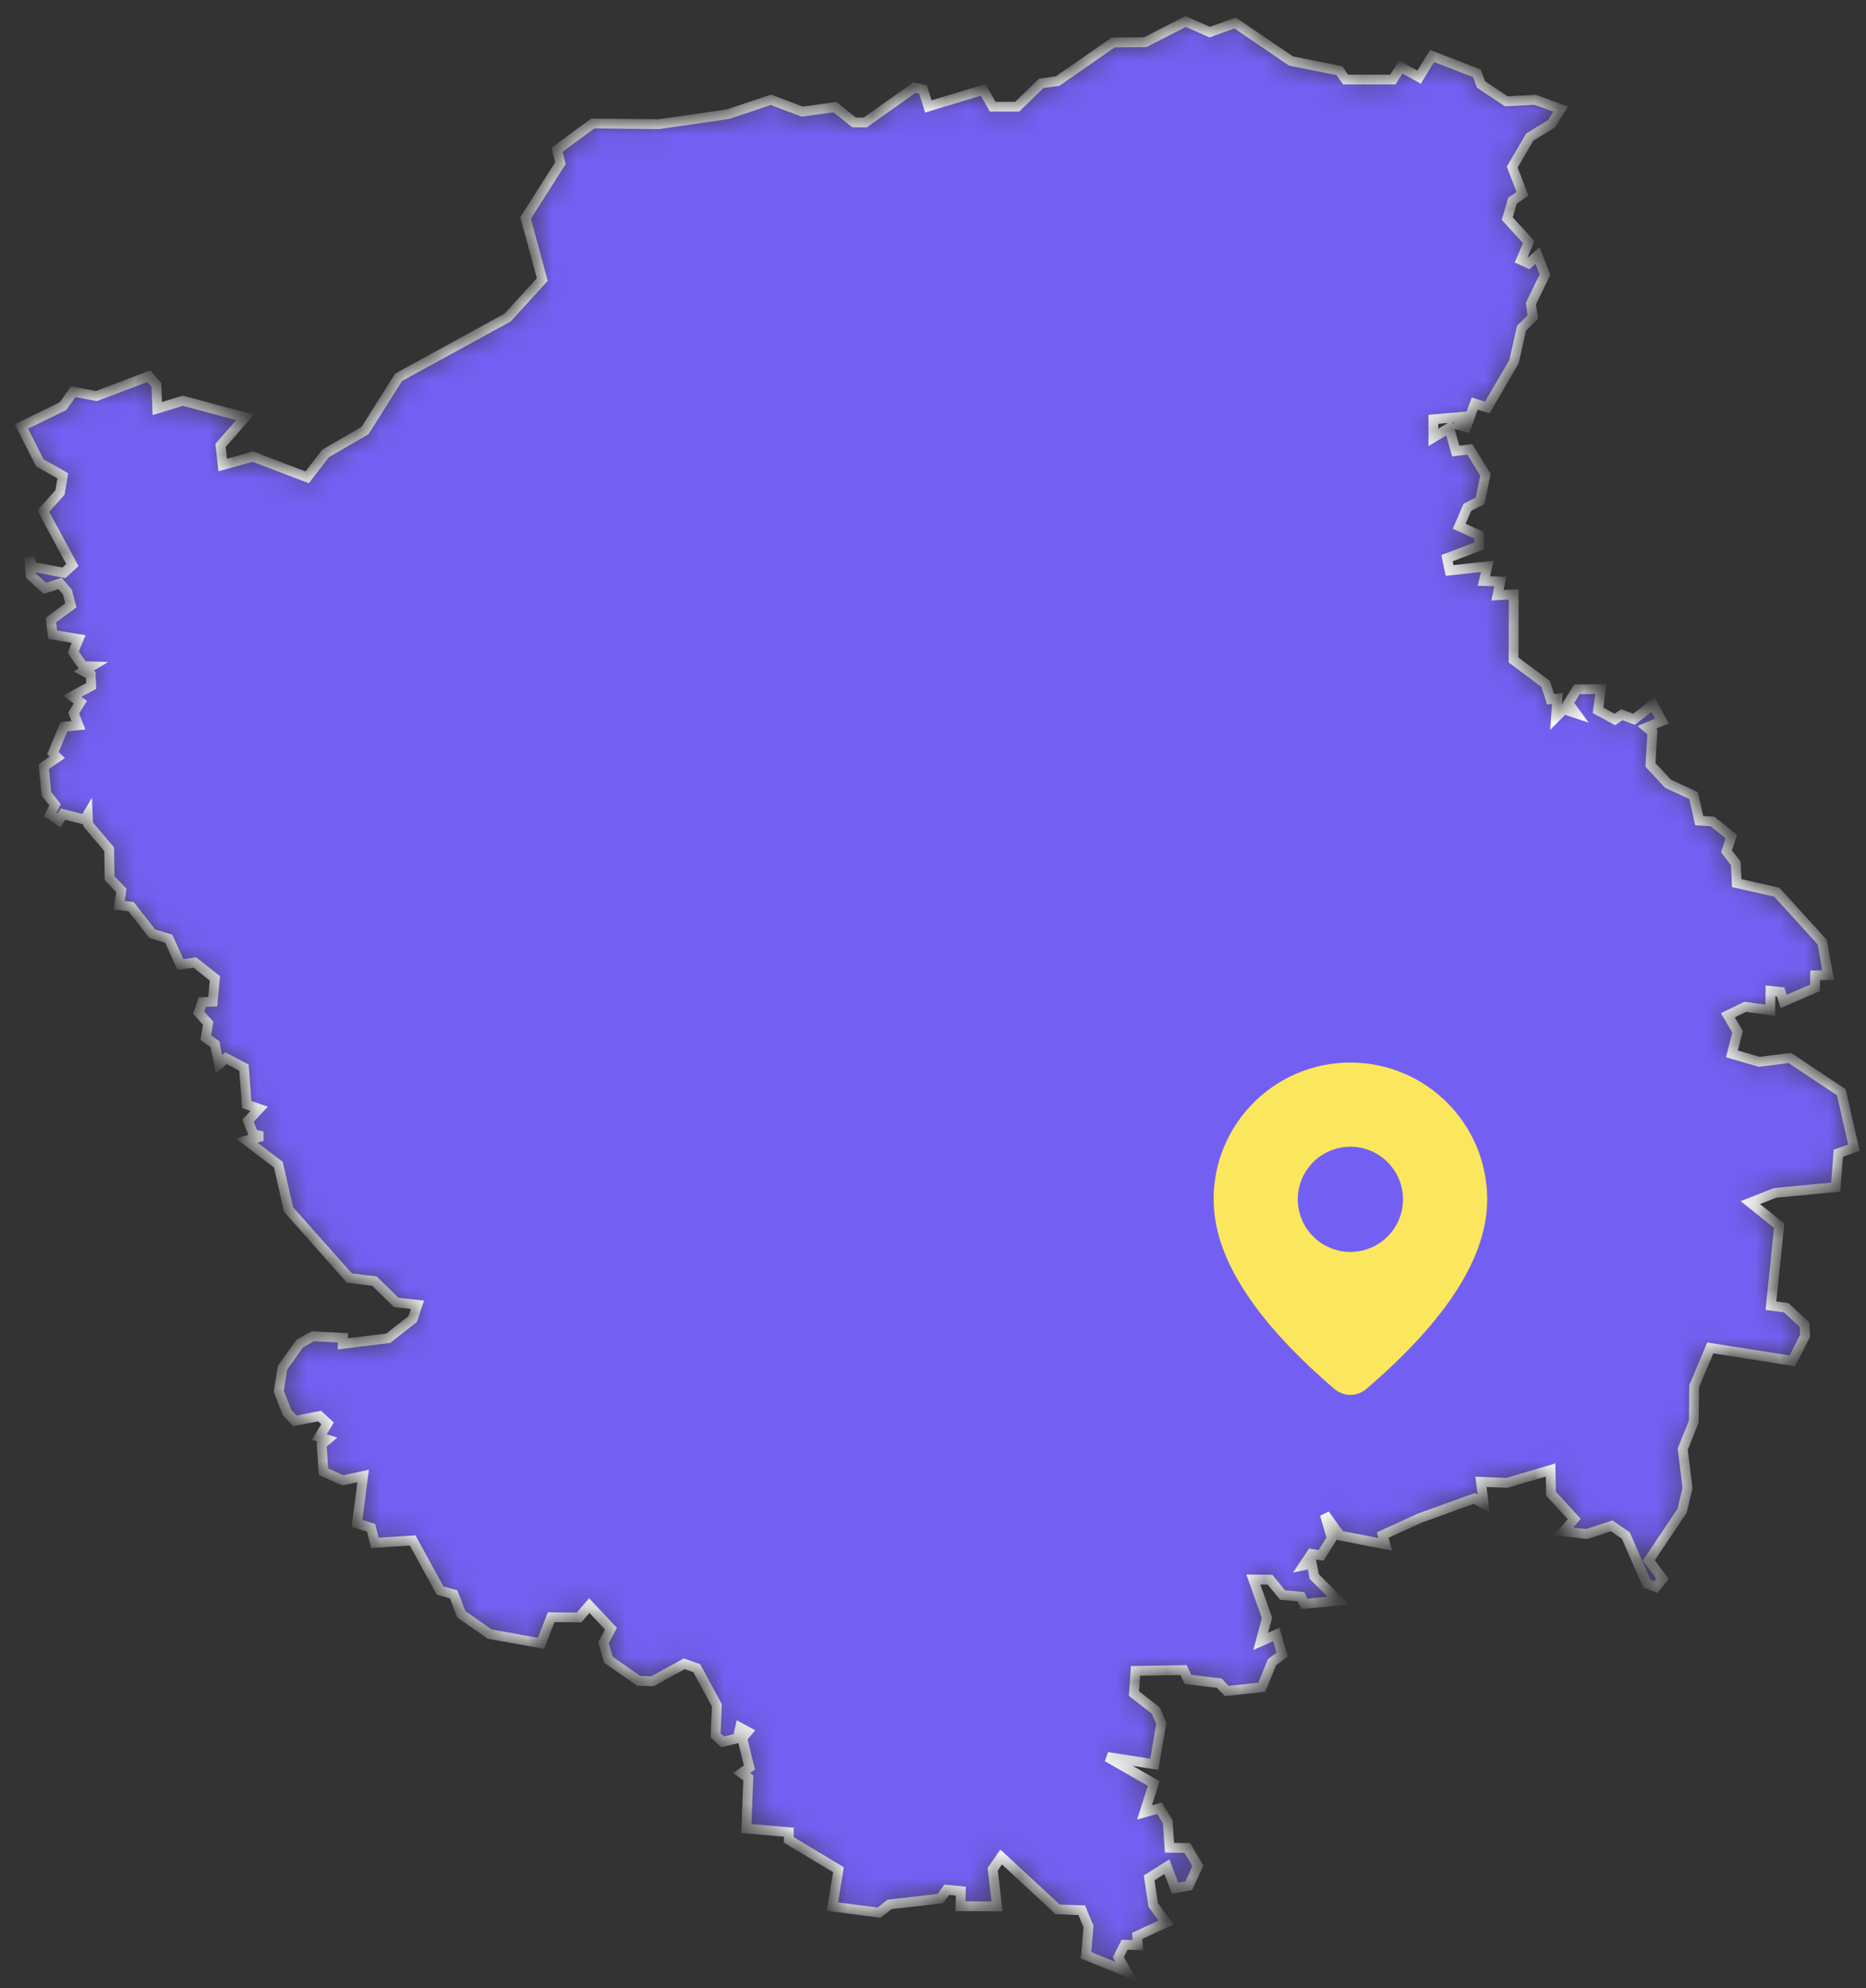 <svg width="76" height="81" viewBox="0 0 76 81" fill="none" xmlns="http://www.w3.org/2000/svg">
<rect x="0" y="0" width="76" height="81" fill="#333333" stroke="none"/>
<mask id="path-1-inside-1_903_2316" fill="white">
<path d="M49.273 1.307L50.306 0.938L52.582 2.484L54.55 2.879L54.806 3.239H56.73L57.056 2.73L57.797 3.143L58.327 2.282L60.153 2.985L60.321 3.441L61.353 4.127L62.527 4.065L63.568 4.443L63.198 5.04L62.306 5.585L61.592 6.805L62.007 7.895L61.601 8.176L61.389 8.905L62.262 9.862L61.953 10.591L62.254 10.732L62.624 10.407L62.924 11.188L62.351 12.374L62.43 12.919L61.971 13.367L61.662 14.737L60.577 16.599L60.065 16.441L59.721 17.389L59.395 17.31L59.492 16.985L58.38 17.082V17.82L59.024 17.433L59.289 18.373L59.862 18.303L60.498 19.339L60.286 20.402L59.765 20.665L59.43 21.438L60.242 21.807L60.251 22.238L58.936 22.738L59.042 23.239L60.577 23.072L60.436 23.669L61.106 23.687L60.992 24.249L61.654 24.214L61.645 26.884L62.951 27.859L63.154 28.483L63.427 28.456L63.374 29.212L63.692 28.895L64.177 29.053L63.877 28.641L64.23 28.078L65.201 28.07L65.086 28.939L65.774 29.308L66.057 29.115L66.551 29.299L67.327 28.702L67.689 29.37L67.072 29.633L67.301 29.826L67.222 31.161L67.936 31.926L68.978 32.409L69.207 33.428L69.745 33.463L70.513 34.078L70.319 34.684L70.698 35.175L70.734 35.975L72.366 36.344L74.219 38.381L74.457 39.725L73.928 39.734L73.919 40.243L72.648 40.797L72.525 40.41L72.11 40.366L72.101 41.157L71.078 41.016L70.372 41.359L70.769 42.035L70.539 42.931L71.651 43.256L72.895 43.098L74.996 44.495L75.507 46.752L74.872 46.98L74.766 48.359L72.295 48.596L71.289 48.992L72.463 49.931L72.128 53.19L72.745 53.269L73.496 53.963L73.522 54.411L73.001 55.438L69.657 54.911L69.004 56.466L68.986 57.915L68.536 59.031L68.73 60.621L68.51 61.543L67.151 63.572L67.716 64.318L67.442 64.652L67.08 64.52L66.216 62.553L65.642 62.158L64.627 62.491L63.692 62.386L64.115 61.877L63.171 60.849L63.154 59.883L61.371 60.41L60.321 60.366L60.427 61.262L60.047 61.042L57.833 61.841L56.315 62.535L56.421 62.913L54.577 62.553L53.959 61.692L54.241 62.667L53.809 63.361L53.412 63.3L53.103 63.765L53.429 63.695L53.526 64.222L54.506 65.205L53.121 65.337L52.988 65.047L52.238 64.977L51.726 64.353L51.047 64.345L51.603 65.908L51.347 66.865L51.982 66.584L52.221 67.401L51.806 67.717L51.391 68.736L49.962 68.886L49.661 68.569L48.382 68.411L48.206 68.034L46.247 68.069L46.185 68.991L47.076 69.685L47.297 70.203L47.014 71.872L45.099 71.573L46.988 72.654L46.617 73.831L47.226 73.664L47.561 74.217L47.632 75.271L48.356 75.28L48.788 76.009L48.417 76.817L47.861 76.922L47.526 76.044L46.803 76.501L46.97 77.607L47.491 78.319L46.317 78.863L46.344 79.241L45.805 79.224L45.55 79.733L45.876 80.321L44.235 79.654L44.332 78.477L44.058 77.818L43.079 77.783L40.776 75.649L40.431 76.149L40.608 77.66L39.117 77.651L39.134 77.037L38.561 76.984L38.296 77.344L36.231 77.581L35.799 77.915L33.902 77.669L34.149 76.167L32.128 74.955V74.639L30.398 74.489L30.478 72.425L30.204 72.232L30.522 72.004L30.231 70.809L30.451 70.546L30.143 70.379L30.046 70.809L29.437 70.959L29.145 70.695L29.198 69.474L28.378 67.955L27.866 67.779L26.578 68.49L26.013 68.473L24.778 67.612L24.583 66.918L24.883 66.347L24.001 65.407L23.586 65.891L22.448 65.882L22.033 66.945L19.942 66.567L18.786 65.759L18.477 64.951L17.921 64.793L16.809 62.755L15.265 62.852L15.115 62.237L14.542 62.061L14.789 60.129L13.959 60.304L13.174 59.953L13.103 58.837L13.333 58.644L13.006 58.539L13.341 57.986L13.015 57.687L12.018 57.88L11.691 57.546L11.356 56.677L11.506 55.719L12.212 54.727L12.75 54.437L13.968 54.499L13.959 54.745L15.812 54.516L16.809 53.734L17.003 53.155L16.139 53.058L15.248 52.189L14.233 52.066L11.753 49.273L11.338 47.446L10.041 46.462L10.685 46.286L10.315 46.198L10.103 45.654L10.553 45.171L10.05 44.995L9.935 43.493L9.203 43.107L8.921 43.353L8.753 42.536L8.382 42.272L8.479 41.684L8.091 41.253L8.241 40.823L8.665 40.806L8.753 39.857L7.932 39.207L7.35 39.295L6.873 38.241L6.203 38.039L5.338 36.932L4.853 36.879L4.941 36.273L4.464 35.773L4.447 34.596L3.591 33.586L3.573 33.182L3.45 33.392L2.567 33.164L2.4 33.419L2.047 33.182L2.241 32.786L1.888 32.33L1.782 31.232L2.329 30.854L2.153 30.678L2.603 29.607L3.194 29.545L3 29.045L3.273 28.605L2.938 28.36L3.714 27.947L3.697 27.49L3.406 27.341L3.723 27.148L3.379 27.139L2.982 26.568L3.203 26.032L2.144 25.856L2.073 25.259L2.885 24.662L2.744 24.117L2.444 23.766L1.826 23.968L1.252 23.441L1.191 22.73L1.323 23.09L2.603 23.335L2.947 23.019L1.764 20.823L2.444 20.059L2.558 19.383L1.623 18.856L0.873 17.372L2.567 16.546L2.982 15.958L3.926 16.133L6.062 15.325L6.37 15.677L6.406 16.643L7.447 16.326L9.98 17.003L8.982 18.145L9.071 18.944L10.297 18.601L12.512 19.445L13.262 18.47L14.868 17.539L16.236 15.369L20.674 12.936L22.086 11.39L21.407 8.878L22.827 6.647L22.686 6.103L24.142 5.031L26.834 5.058L29.64 4.654L31.404 4.065L32.675 4.548L34.008 4.364L34.784 4.987H35.243L37.237 3.573L37.59 3.643L37.811 4.337L40.043 3.661L40.431 4.346H41.429L42.408 3.398L43.079 3.301L45.338 1.729L46.644 1.72L48.285 0.877L49.273 1.307Z"/>
</mask>
<path d="M49.273 1.307L50.306 0.938L52.582 2.484L54.55 2.879L54.806 3.239H56.73L57.056 2.73L57.797 3.143L58.327 2.282L60.153 2.985L60.321 3.441L61.353 4.127L62.527 4.065L63.568 4.443L63.198 5.04L62.306 5.585L61.592 6.805L62.007 7.895L61.601 8.176L61.389 8.905L62.262 9.862L61.953 10.591L62.254 10.732L62.624 10.407L62.924 11.188L62.351 12.374L62.43 12.919L61.971 13.367L61.662 14.737L60.577 16.599L60.065 16.441L59.721 17.389L59.395 17.31L59.492 16.985L58.38 17.082V17.82L59.024 17.433L59.289 18.373L59.862 18.303L60.498 19.339L60.286 20.402L59.765 20.665L59.43 21.438L60.242 21.807L60.251 22.238L58.936 22.738L59.042 23.239L60.577 23.072L60.436 23.669L61.106 23.687L60.992 24.249L61.654 24.214L61.645 26.884L62.951 27.859L63.154 28.483L63.427 28.456L63.374 29.212L63.692 28.895L64.177 29.053L63.877 28.641L64.23 28.078L65.201 28.07L65.086 28.939L65.774 29.308L66.057 29.115L66.551 29.299L67.327 28.702L67.689 29.37L67.072 29.633L67.301 29.826L67.222 31.161L67.936 31.926L68.978 32.409L69.207 33.428L69.745 33.463L70.513 34.078L70.319 34.684L70.698 35.175L70.734 35.975L72.366 36.344L74.219 38.381L74.457 39.725L73.928 39.734L73.919 40.243L72.648 40.797L72.525 40.41L72.11 40.366L72.101 41.157L71.078 41.016L70.372 41.359L70.769 42.035L70.539 42.931L71.651 43.256L72.895 43.098L74.996 44.495L75.507 46.752L74.872 46.98L74.766 48.359L72.295 48.596L71.289 48.992L72.463 49.931L72.128 53.19L72.745 53.269L73.496 53.963L73.522 54.411L73.001 55.438L69.657 54.911L69.004 56.466L68.986 57.915L68.536 59.031L68.73 60.621L68.51 61.543L67.151 63.572L67.716 64.318L67.442 64.652L67.08 64.52L66.216 62.553L65.642 62.158L64.627 62.491L63.692 62.386L64.115 61.877L63.171 60.849L63.154 59.883L61.371 60.41L60.321 60.366L60.427 61.262L60.047 61.042L57.833 61.841L56.315 62.535L56.421 62.913L54.577 62.553L53.959 61.692L54.241 62.667L53.809 63.361L53.412 63.3L53.103 63.765L53.429 63.695L53.526 64.222L54.506 65.205L53.121 65.337L52.988 65.047L52.238 64.977L51.726 64.353L51.047 64.345L51.603 65.908L51.347 66.865L51.982 66.584L52.221 67.401L51.806 67.717L51.391 68.736L49.962 68.886L49.661 68.569L48.382 68.411L48.206 68.034L46.247 68.069L46.185 68.991L47.076 69.685L47.297 70.203L47.014 71.872L45.099 71.573L46.988 72.654L46.617 73.831L47.226 73.664L47.561 74.217L47.632 75.271L48.356 75.28L48.788 76.009L48.417 76.817L47.861 76.922L47.526 76.044L46.803 76.501L46.97 77.607L47.491 78.319L46.317 78.863L46.344 79.241L45.805 79.224L45.55 79.733L45.876 80.321L44.235 79.654L44.332 78.477L44.058 77.818L43.079 77.783L40.776 75.649L40.431 76.149L40.608 77.66L39.117 77.651L39.134 77.037L38.561 76.984L38.296 77.344L36.231 77.581L35.799 77.915L33.902 77.669L34.149 76.167L32.128 74.955V74.639L30.398 74.489L30.478 72.425L30.204 72.232L30.522 72.004L30.231 70.809L30.451 70.546L30.143 70.379L30.046 70.809L29.437 70.959L29.145 70.695L29.198 69.474L28.378 67.955L27.866 67.779L26.578 68.49L26.013 68.473L24.778 67.612L24.583 66.918L24.883 66.347L24.001 65.407L23.586 65.891L22.448 65.882L22.033 66.945L19.942 66.567L18.786 65.759L18.477 64.951L17.921 64.793L16.809 62.755L15.265 62.852L15.115 62.237L14.542 62.061L14.789 60.129L13.959 60.304L13.174 59.953L13.103 58.837L13.333 58.644L13.006 58.539L13.341 57.986L13.015 57.687L12.018 57.88L11.691 57.546L11.356 56.677L11.506 55.719L12.212 54.727L12.75 54.437L13.968 54.499L13.959 54.745L15.812 54.516L16.809 53.734L17.003 53.155L16.139 53.058L15.248 52.189L14.233 52.066L11.753 49.273L11.338 47.446L10.041 46.462L10.685 46.286L10.315 46.198L10.103 45.654L10.553 45.171L10.05 44.995L9.935 43.493L9.203 43.107L8.921 43.353L8.753 42.536L8.382 42.272L8.479 41.684L8.091 41.253L8.241 40.823L8.665 40.806L8.753 39.857L7.932 39.207L7.35 39.295L6.873 38.241L6.203 38.039L5.338 36.932L4.853 36.879L4.941 36.273L4.464 35.773L4.447 34.596L3.591 33.586L3.573 33.182L3.45 33.392L2.567 33.164L2.4 33.419L2.047 33.182L2.241 32.786L1.888 32.33L1.782 31.232L2.329 30.854L2.153 30.678L2.603 29.607L3.194 29.545L3 29.045L3.273 28.605L2.938 28.36L3.714 27.947L3.697 27.49L3.406 27.341L3.723 27.148L3.379 27.139L2.982 26.568L3.203 26.032L2.144 25.856L2.073 25.259L2.885 24.662L2.744 24.117L2.444 23.766L1.826 23.968L1.252 23.441L1.191 22.73L1.323 23.09L2.603 23.335L2.947 23.019L1.764 20.823L2.444 20.059L2.558 19.383L1.623 18.856L0.873 17.372L2.567 16.546L2.982 15.958L3.926 16.133L6.062 15.325L6.37 15.677L6.406 16.643L7.447 16.326L9.98 17.003L8.982 18.145L9.071 18.944L10.297 18.601L12.512 19.445L13.262 18.47L14.868 17.539L16.236 15.369L20.674 12.936L22.086 11.39L21.407 8.878L22.827 6.647L22.686 6.103L24.142 5.031L26.834 5.058L29.64 4.654L31.404 4.065L32.675 4.548L34.008 4.364L34.784 4.987H35.243L37.237 3.573L37.59 3.643L37.811 4.337L40.043 3.661L40.431 4.346H41.429L42.408 3.398L43.079 3.301L45.338 1.729L46.644 1.72L48.285 0.877L49.273 1.307Z" fill="#7360F2" stroke="white" stroke-width="0.4" mask="url(#path-1-inside-1_903_2316)"/>
<path d="M55 43.286C58.077 43.286 60.571 45.78 60.571 48.857C60.571 51.212 58.917 53.777 55.651 56.582C55.47 56.738 55.238 56.823 54.999 56.823C54.76 56.823 54.528 56.737 54.347 56.581L54.131 56.393C51.01 53.662 49.429 51.159 49.429 48.857C49.429 45.78 51.923 43.286 55 43.286ZM55 46.714C54.432 46.714 53.887 46.94 53.485 47.342C53.083 47.744 52.857 48.289 52.857 48.857C52.857 49.425 53.083 49.971 53.485 50.372C53.887 50.774 54.432 51 55 51C55.568 51 56.113 50.774 56.515 50.372C56.917 49.971 57.143 49.425 57.143 48.857C57.143 48.289 56.917 47.744 56.515 47.342C56.113 46.94 55.568 46.714 55 46.714Z" fill="#FBE75E"/>
</svg>
